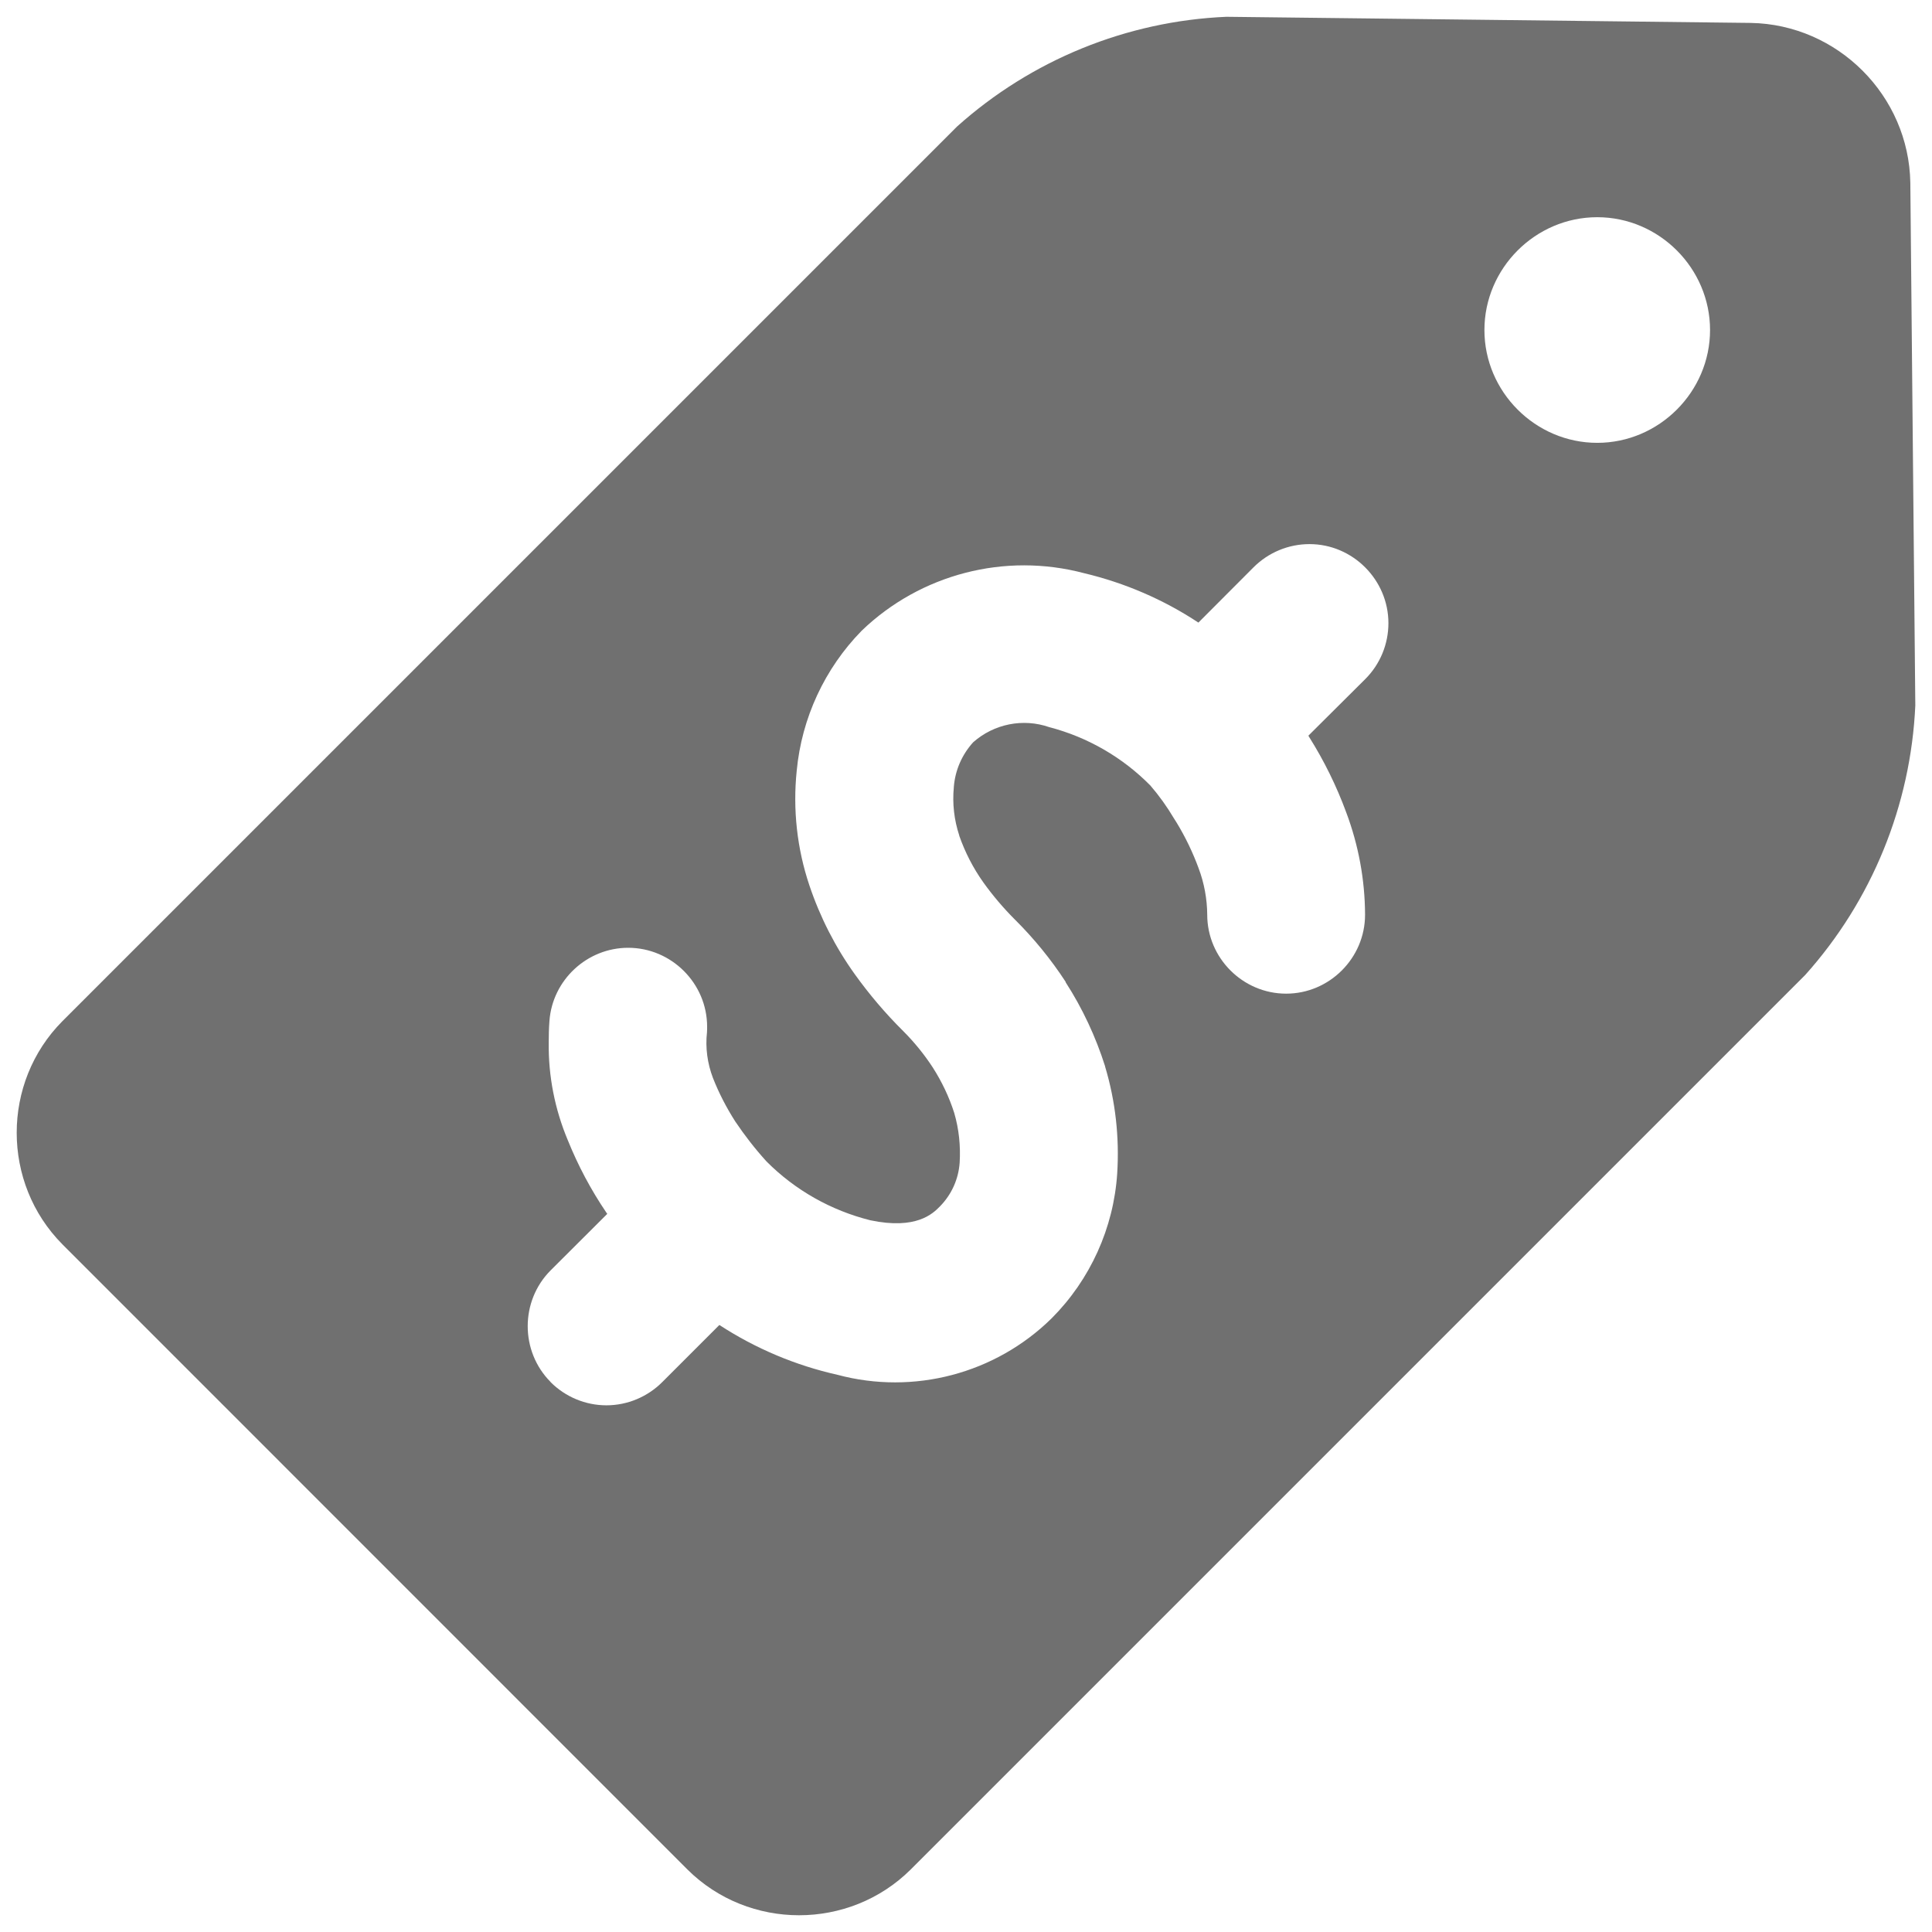 <?xml version="1.0" encoding="UTF-8" standalone="no"?>
<!DOCTYPE svg PUBLIC "-//W3C//DTD SVG 1.1//EN" "http://www.w3.org/Graphics/SVG/1.1/DTD/svg11.dtd">
<svg width="100%" height="100%" viewBox="0 0 800 800" version="1.1" xmlns="http://www.w3.org/2000/svg" xmlns:xlink="http://www.w3.org/1999/xlink" xml:space="preserve" xmlns:serif="http://www.serif.com/" style="fill-rule:evenodd;clip-rule:evenodd;stroke-linejoin:round;stroke-miterlimit:2;">
    <g transform="matrix(3.61158e-15,58.982,-58.982,3.61158e-15,964.136,-42.297)">
        <path d="M13.842,11.52L9.453,15.908C9.022,16.336 8.317,16.336 7.886,15.908L1.606,9.628C1.138,9.106 0.865,8.437 0.835,7.736L0.878,4.055C0.889,3.444 1.389,2.945 2,2.935L5.67,2.9C6.371,2.932 7.04,3.205 7.562,3.673L13.842,9.953C14.27,10.384 14.27,11.089 13.842,11.52ZM3.826,5.133C3.826,4.699 3.468,4.341 3.034,4.341C2.6,4.341 2.242,4.699 2.242,5.133C2.242,5.567 2.6,5.925 3.034,5.925C3.468,5.925 3.826,5.567 3.826,5.133ZM10.42,12.481C10.524,12.377 10.583,12.236 10.583,12.089C10.583,11.942 10.524,11.801 10.42,11.697L10.019,11.296C10.184,11.043 10.303,10.761 10.369,10.466C10.512,9.931 10.361,9.358 9.972,8.963C9.7,8.692 9.338,8.528 8.955,8.503C8.702,8.487 8.448,8.515 8.205,8.588L8.203,8.588C7.995,8.654 7.796,8.747 7.613,8.865L7.61,8.865C7.452,8.968 7.305,9.088 7.172,9.222C7.092,9.302 7.005,9.376 6.913,9.442C6.812,9.514 6.701,9.571 6.584,9.612L6.582,9.612C6.473,9.648 6.358,9.661 6.244,9.65L6.242,9.65C6.125,9.641 6.015,9.593 5.928,9.514C5.799,9.368 5.758,9.164 5.822,8.98C5.892,8.711 6.034,8.465 6.232,8.27C6.304,8.208 6.381,8.153 6.462,8.105L6.492,8.086C6.594,8.024 6.702,7.972 6.814,7.931C6.918,7.892 7.028,7.872 7.139,7.871C7.443,7.871 7.693,7.621 7.693,7.317C7.693,7.013 7.443,6.763 7.139,6.763L7.138,6.763C6.893,6.764 6.65,6.809 6.421,6.895C6.236,6.963 6.059,7.05 5.892,7.155L5.882,7.161L5.484,6.761C5.38,6.657 5.239,6.599 5.092,6.599C4.788,6.599 4.537,6.849 4.537,7.153C4.537,7.301 4.596,7.442 4.7,7.546L5.088,7.933C4.926,8.178 4.809,8.45 4.741,8.736C4.594,9.291 4.747,9.883 5.145,10.297C5.411,10.557 5.758,10.718 6.128,10.753C6.4,10.781 6.674,10.751 6.933,10.664C7.156,10.589 7.366,10.482 7.557,10.345C7.699,10.243 7.832,10.13 7.955,10.006C8.033,9.928 8.119,9.858 8.211,9.798C8.311,9.734 8.418,9.683 8.531,9.647C8.644,9.614 8.762,9.602 8.879,9.609C8.995,9.617 9.104,9.666 9.187,9.748C9.237,9.797 9.352,9.913 9.284,10.236C9.215,10.512 9.073,10.764 8.871,10.965C8.783,11.045 8.689,11.118 8.591,11.184C8.494,11.246 8.392,11.299 8.285,11.341C8.183,11.38 8.073,11.395 7.965,11.383C7.952,11.382 7.938,11.382 7.925,11.382C7.621,11.382 7.371,11.632 7.371,11.936C7.371,12.225 7.597,12.468 7.885,12.489C7.937,12.493 7.988,12.494 8.037,12.494C8.272,12.497 8.505,12.451 8.722,12.36C8.9,12.288 9.07,12.198 9.229,12.09L9.239,12.083L9.636,12.481C9.851,12.695 10.204,12.695 10.419,12.481L10.42,12.481Z" style="fill:rgb(112,112,112);fill-rule:nonzero;"/>
    </g>
</svg>
